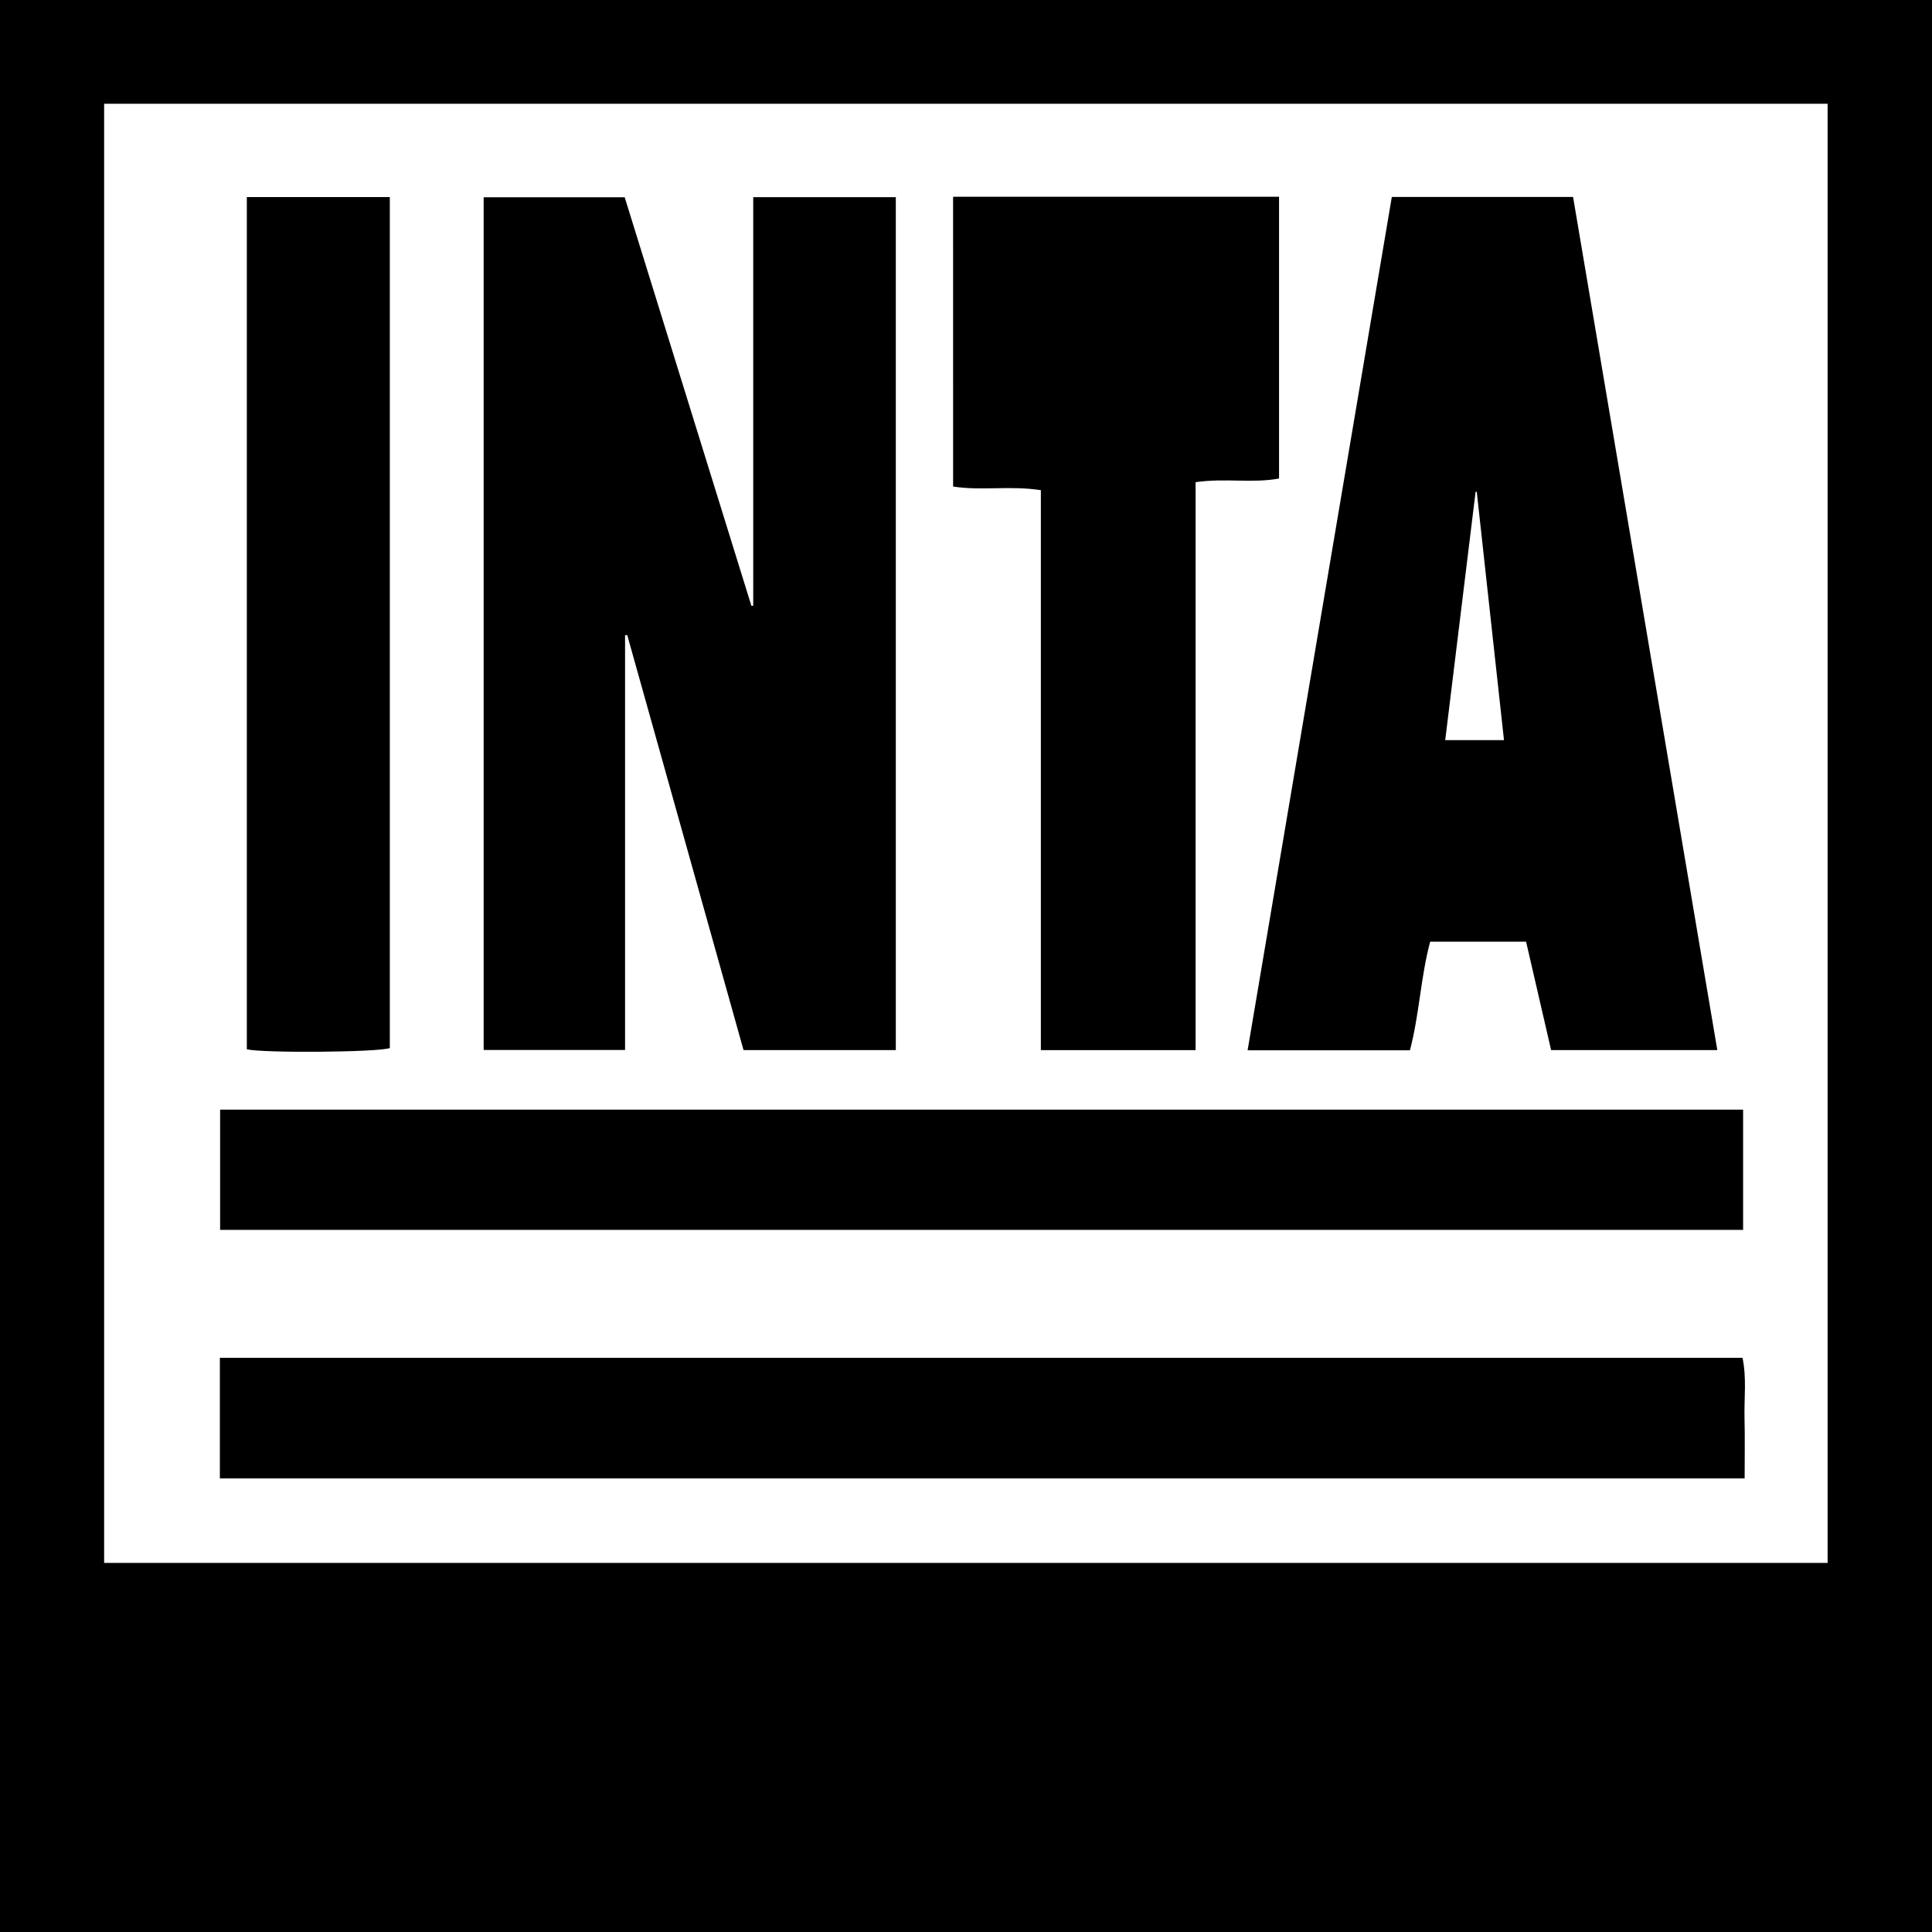 <svg xmlns="http://www.w3.org/2000/svg" viewBox="0 0 1000 1000" xmlns:v="https://vecta.io/nano"><path d="M0 1000V0h1000v1000H0zm53.9-191.04h892.07V53.7H53.9v755.26zm269.63-480.15v214.65h-73.19V102.11h73l65.58 211.46.95-.05V102.04h73.8v441.47h-78.82l-60.21-214.85-1.11.15zm565.35 214.71h-86.03l-12.95-56.11h-49.64c-4.96 18.43-5.55 37.49-10.48 56.22h-84.02l74.64-441.68h93.82l74.66 441.57zM764.37 254.53c-.2.02-.41.03-.61.05l-15.72 128.51h30.42l-14.09-128.56zM113.8 765.23v-62.42h788.12c2.21 10.53.79 20.93 1.04 31.23.25 10.17.06 20.35.06 31.19H113.8zm.13-190.89h788.3v62.25h-788.3v-62.25zm379.39-472.5h168.71v145.84c-13.89 2.58-27.99-.33-43.19 1.9v293.97h-80.09V253.72c-15.81-2.5-30.64.43-45.42-1.89l-.01-149.99zm-365.56.17h74.01v440.46c-5.78 2.18-65.23 2.69-74.01.65V102.01z"/></svg>